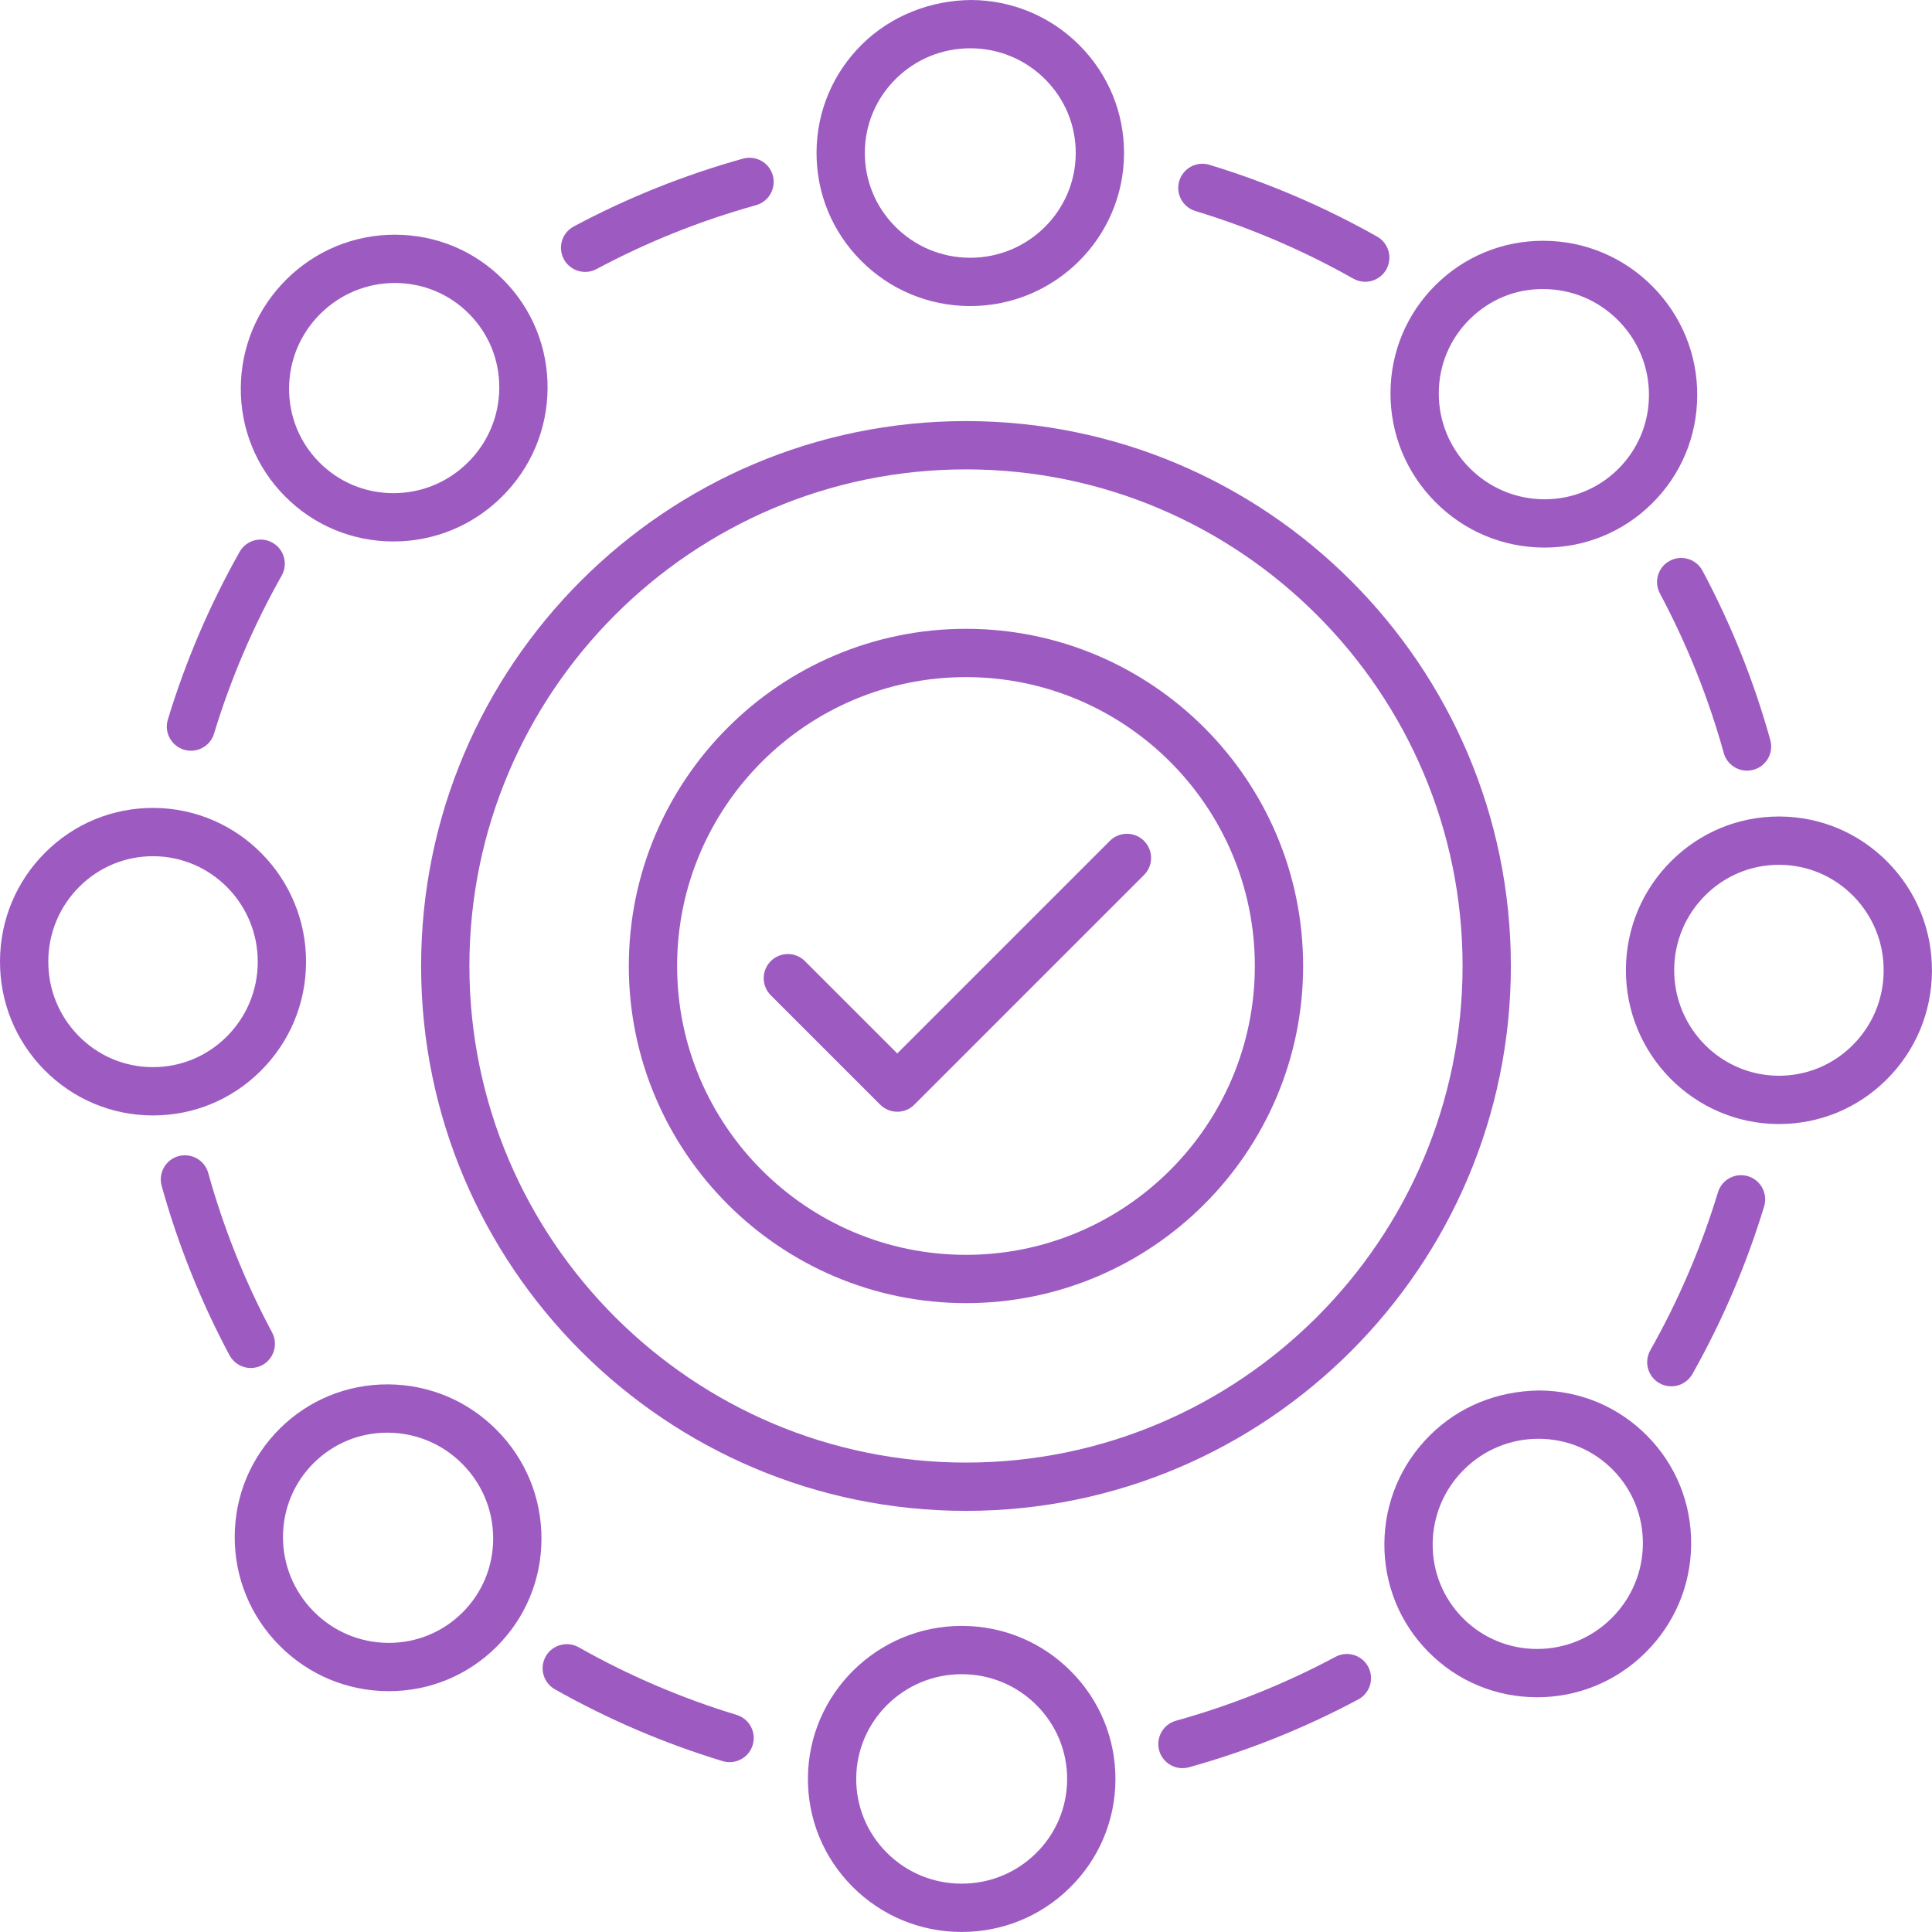 <svg width="80" height="80" viewBox="0 0 80 80" fill="none" xmlns="http://www.w3.org/2000/svg">
<path d="M40.179 12.673C43.673 12.673 46.526 9.853 46.544 6.369C46.553 4.676 45.898 3.081 44.701 1.877C43.505 0.676 41.911 0.009 40.212 0C38.551 0.014 36.91 0.64 35.701 1.829C34.491 3.021 33.819 4.608 33.811 6.303C33.802 7.996 34.456 9.592 35.654 10.795C36.85 11.997 38.444 12.664 40.145 12.673C40.155 12.673 40.167 12.673 40.179 12.673ZM35.811 6.312C35.816 5.155 36.276 4.069 37.104 3.255C37.928 2.445 39.018 2 40.176 2C40.184 2 40.193 2 40.201 2C41.368 2.006 42.463 2.464 43.283 3.288C44.103 4.111 44.55 5.202 44.544 6.359C44.531 8.742 42.575 10.673 40.179 10.673C40.171 10.673 40.162 10.673 40.154 10.673C38.987 10.667 37.893 10.209 37.071 9.384C36.252 8.561 35.805 7.47 35.811 6.312Z" fill="#9d5bc2"/>
<path d="M16.276 22.421C16.281 22.421 16.287 22.421 16.292 22.421C17.982 22.421 19.574 21.766 20.778 20.574C21.987 19.379 22.66 17.786 22.674 16.091C22.688 14.394 22.039 12.795 20.848 11.592C19.656 10.388 18.066 9.723 16.367 9.719C16.362 9.718 16.357 9.718 16.352 9.718C14.661 9.718 13.069 10.374 11.865 11.565C10.657 12.761 9.985 14.352 9.971 16.048C9.956 17.746 10.605 19.344 11.796 20.547C12.987 21.751 14.578 22.417 16.276 22.421ZM13.272 12.987C14.099 12.169 15.193 11.718 16.352 11.718C16.356 11.718 16.358 11.718 16.362 11.718C17.524 11.721 18.612 12.176 19.426 12.998C20.24 13.821 20.684 14.913 20.674 16.074C20.664 17.238 20.202 18.331 19.372 19.152C18.545 19.971 17.451 20.421 16.292 20.421C16.288 20.421 16.285 20.421 16.281 20.421C15.12 20.418 14.031 19.963 13.218 19.141C12.403 18.318 11.961 17.226 11.97 16.064C11.98 14.901 12.443 13.809 13.272 12.987Z" fill="#9d5bc2"/>
<path d="M6.303 46.188C6.314 46.188 6.325 46.188 6.337 46.188C8.018 46.188 9.6 45.534 10.795 44.344C11.997 43.148 12.664 41.554 12.673 39.853C12.691 36.344 9.863 33.473 6.369 33.454C6.359 33.454 6.347 33.454 6.335 33.454C4.654 33.454 3.072 34.107 1.877 35.297C0.676 36.493 0.009 38.087 0 39.786C-0.01 41.486 0.641 43.088 1.829 44.297C3.021 45.507 4.609 46.179 6.303 46.188ZM3.288 36.715C4.106 35.901 5.187 35.454 6.336 35.454C6.343 35.454 6.352 35.454 6.359 35.454C8.75 35.467 10.686 37.435 10.673 39.844C10.667 41.011 10.209 42.105 9.384 42.927C8.567 43.74 7.485 44.188 6.336 44.188C6.329 44.188 6.32 44.188 6.313 44.188C5.155 44.182 4.069 43.722 3.255 42.895C2.44 42.065 1.993 40.965 2 39.797C2.006 38.63 2.464 37.535 3.288 36.715Z" fill="#9d5bc2"/>
<path d="M16.048 70.027C16.066 70.028 16.083 70.028 16.102 70.028C17.779 70.028 19.357 69.381 20.547 68.202C21.751 67.011 22.417 65.42 22.421 63.722C22.425 62.026 21.77 60.428 20.574 59.22C19.379 58.011 17.786 57.338 16.091 57.324C16.073 57.324 16.056 57.324 16.038 57.324C14.361 57.324 12.782 57.972 11.592 59.15C10.388 60.342 9.723 61.933 9.719 63.631C9.714 65.326 10.37 66.926 11.566 68.133C12.761 69.341 14.353 70.014 16.048 70.027ZM12.998 60.572C13.813 59.767 14.891 59.324 16.038 59.324C16.051 59.324 16.063 59.324 16.074 59.324C17.238 59.334 18.331 59.796 19.152 60.626C19.974 61.456 20.424 62.554 20.421 63.717C20.418 64.878 19.963 65.967 19.141 66.78C18.326 67.586 17.248 68.028 16.101 68.028C16.089 68.028 16.076 68.028 16.065 68.028C14.902 68.019 13.809 67.556 12.988 66.727C12.166 65.897 11.716 64.799 11.718 63.636C11.721 62.475 12.176 61.386 12.998 60.572Z" fill="#9d5bc2"/>
<path d="M39.819 67.325C36.325 67.325 33.473 70.145 33.454 73.629C33.445 75.322 34.1 76.917 35.297 78.121C36.493 79.322 38.087 79.989 39.786 79.998C39.799 79.998 39.811 79.998 39.823 79.998C41.509 79.998 43.097 79.35 44.297 78.169C45.507 76.978 46.179 75.39 46.188 73.695C46.196 72.002 45.542 70.406 44.344 69.203C43.148 68.001 41.554 67.334 39.854 67.325C39.843 67.325 39.831 67.325 39.819 67.325ZM44.188 73.686C44.182 74.843 43.722 75.929 42.895 76.743C42.07 77.553 40.981 77.998 39.822 77.998C39.815 77.998 39.806 77.998 39.797 77.998C38.63 77.992 37.535 77.534 36.715 76.71C35.896 75.887 35.448 74.796 35.454 73.639C35.467 71.256 37.423 69.325 39.819 69.325C39.827 69.325 39.836 69.325 39.844 69.325C41.011 69.331 42.106 69.789 42.927 70.614C43.746 71.438 44.193 72.528 44.188 73.686Z" fill="#9d5bc2"/>
<path d="M70.027 63.95C70.042 62.252 69.394 60.654 68.202 59.451C67.011 58.247 65.42 57.581 63.722 57.577C62.008 57.602 60.427 58.23 59.22 59.424C58.011 60.619 57.338 62.212 57.324 63.907C57.311 65.605 57.959 67.203 59.151 68.406C60.342 69.61 61.933 70.275 63.631 70.279C63.636 70.28 63.642 70.28 63.647 70.28C65.337 70.28 66.93 69.624 68.133 68.433C69.341 67.237 70.014 65.645 70.027 63.95ZM66.727 67.011C65.9 67.829 64.806 68.28 63.647 68.28C63.643 68.28 63.64 68.28 63.636 68.28C62.475 68.277 61.386 67.822 60.572 67C59.758 66.177 59.315 65.085 59.324 63.924C59.334 62.76 59.796 61.667 60.626 60.846C61.453 60.027 62.547 59.577 63.706 59.577C63.71 59.577 63.713 59.577 63.717 59.577C64.878 59.58 65.967 60.035 66.78 60.857C67.595 61.68 68.037 62.773 68.028 63.934C68.019 65.097 67.556 66.189 66.727 67.011Z" fill="#9d5bc2"/>
<path d="M73.663 46.544C75.344 46.544 76.926 45.891 78.121 44.701C79.322 43.505 79.989 41.911 79.998 40.212C80.008 38.512 79.358 36.91 78.169 35.701C76.978 34.491 75.39 33.819 73.695 33.81C73.685 33.81 73.673 33.81 73.661 33.81C71.981 33.81 70.398 34.464 69.203 35.654C68.001 36.85 67.334 38.444 67.325 40.145C67.307 43.654 70.135 46.525 73.629 46.544C73.64 46.544 73.651 46.544 73.663 46.544ZM69.325 40.154C69.331 38.987 69.789 37.893 70.614 37.071C71.432 36.258 72.513 35.81 73.662 35.81C73.669 35.81 73.678 35.81 73.686 35.81C74.843 35.816 75.929 36.276 76.743 37.103C77.559 37.934 78.005 39.033 77.998 40.201C77.992 41.368 77.534 42.463 76.71 43.283C75.893 44.097 74.812 44.544 73.662 44.544C73.655 44.544 73.647 44.544 73.639 44.544C71.248 44.531 69.313 42.562 69.325 40.154Z" fill="#9d5bc2"/>
<path d="M63.95 9.971C63.933 9.97 63.915 9.97 63.897 9.97C62.219 9.97 60.642 10.617 59.451 11.796C58.247 12.987 57.581 14.578 57.577 16.276C57.573 17.972 58.229 19.57 59.424 20.778C60.619 21.987 62.212 22.66 63.907 22.674C63.925 22.674 63.943 22.674 63.96 22.674C65.638 22.674 67.216 22.026 68.406 20.848C69.611 19.656 70.275 18.065 70.279 16.367C70.284 14.672 69.628 13.072 68.433 11.865C67.237 10.657 65.646 9.984 63.95 9.971ZM67 19.426C66.186 20.231 65.108 20.674 63.96 20.674C63.947 20.674 63.936 20.674 63.924 20.674C62.76 20.664 61.667 20.202 60.846 19.372C60.025 18.542 59.574 17.444 59.577 16.281C59.58 15.12 60.035 14.031 60.858 13.218C61.681 12.404 62.763 11.952 63.934 11.97C65.097 11.979 66.19 12.442 67.011 13.271C67.832 14.102 68.282 15.199 68.28 16.362C68.278 17.523 67.822 18.612 67 19.426Z" fill="#9d5bc2"/>
<path d="M56.039 11.539C56.195 11.626 56.363 11.668 56.53 11.668C56.879 11.668 57.218 11.485 57.403 11.16C57.674 10.679 57.504 10.069 57.024 9.797C54.825 8.556 52.488 7.556 50.078 6.824C49.547 6.663 48.991 6.964 48.831 7.491C48.671 8.02 48.97 8.578 49.498 8.738C51.768 9.427 53.969 10.369 56.039 11.539Z" fill="#9d5bc2"/>
<path d="M24.23 11.26C24.389 11.26 24.55 11.222 24.7 11.142C26.791 10.023 29.014 9.134 31.306 8.496C31.837 8.348 32.148 7.796 32.001 7.264C31.852 6.731 31.3 6.424 30.769 6.568C28.336 7.246 25.978 8.19 23.757 9.378C23.27 9.639 23.086 10.244 23.347 10.731C23.526 11.068 23.872 11.26 24.23 11.26Z" fill="#9d5bc2"/>
<path d="M9.922 22.852C8.682 25.048 7.682 27.385 6.95 29.796C6.79 30.324 7.089 30.883 7.617 31.043C7.714 31.072 7.812 31.086 7.907 31.086C8.337 31.086 8.734 30.808 8.864 30.376C9.553 28.106 10.495 25.904 11.664 23.834C11.936 23.354 11.766 22.743 11.284 22.472C10.804 22.2 10.194 22.369 9.922 22.852Z" fill="#9d5bc2"/>
<path d="M11.267 55.174C10.149 53.084 9.26 50.861 8.622 48.569C8.473 48.036 7.922 47.73 7.39 47.873C6.858 48.022 6.547 48.573 6.694 49.106C7.372 51.538 8.316 53.898 9.503 56.117C9.683 56.454 10.028 56.646 10.386 56.646C10.545 56.646 10.706 56.608 10.857 56.528C11.343 56.268 11.527 55.661 11.267 55.174Z" fill="#9d5bc2"/>
<path d="M29.921 72.924C30.018 72.953 30.115 72.967 30.211 72.967C30.641 72.967 31.037 72.689 31.168 72.257C31.328 71.729 31.029 71.17 30.501 71.01C28.231 70.321 26.03 69.379 23.961 68.209C23.483 67.941 22.87 68.106 22.598 68.588C22.326 69.069 22.496 69.679 22.977 69.951C25.174 71.192 27.51 72.192 29.921 72.924Z" fill="#9d5bc2"/>
<path d="M55.3 68.606C53.207 69.725 50.984 70.615 48.694 71.252C48.163 71.4 47.852 71.952 47.999 72.484C48.123 72.927 48.525 73.216 48.962 73.216C49.051 73.216 49.142 73.204 49.231 73.18C51.662 72.503 54.021 71.558 56.243 70.37C56.73 70.11 56.914 69.504 56.653 69.016C56.394 68.529 55.787 68.346 55.3 68.606Z" fill="#9d5bc2"/>
<path d="M73.05 49.952C73.21 49.424 72.911 48.865 72.383 48.705C71.852 48.544 71.296 48.845 71.136 49.372C70.446 51.644 69.504 53.845 68.335 55.913C68.064 56.395 68.234 57.004 68.714 57.276C68.869 57.363 69.038 57.405 69.205 57.405C69.554 57.405 69.893 57.223 70.077 56.898C71.317 54.701 72.317 52.364 73.05 49.952Z" fill="#9d5bc2"/>
<path d="M69.143 23.221C68.656 23.48 68.472 24.087 68.733 24.574C69.852 26.668 70.741 28.891 71.377 31.179C71.5 31.621 71.902 31.911 72.34 31.911C72.429 31.911 72.519 31.899 72.609 31.875C73.141 31.727 73.452 31.176 73.305 30.644C72.629 28.214 71.685 25.855 70.496 23.631C70.236 23.145 69.631 22.961 69.143 23.221Z" fill="#9d5bc2"/>
<path d="M62.562 39.999C62.562 27.558 52.441 17.436 39.999 17.436C27.558 17.436 17.437 27.558 17.437 39.999C17.437 52.44 27.558 62.562 39.999 62.562C52.441 62.562 62.562 52.44 62.562 39.999ZM39.999 60.562C28.661 60.562 19.437 51.337 19.437 39.999C19.437 28.661 28.661 19.436 39.999 19.436C51.337 19.436 60.562 28.661 60.562 39.999C60.562 51.337 51.337 60.562 39.999 60.562Z" fill="#9d5bc2"/>
<path d="M45.957 34.818L37.154 43.621L33.33 39.798C32.94 39.407 32.307 39.407 31.916 39.798C31.526 40.188 31.526 40.821 31.916 41.212L36.447 45.742C36.643 45.938 36.899 46.035 37.154 46.035C37.41 46.035 37.666 45.938 37.861 45.742L47.371 36.232C47.762 35.842 47.762 35.209 47.371 34.818C46.981 34.428 46.348 34.428 45.957 34.818Z" fill="#9d5bc2"/>
<path d="M39.999 26.038C32.301 26.038 26.038 32.301 26.038 39.999C26.038 47.697 32.301 53.96 39.999 53.96C47.697 53.96 53.96 47.697 53.96 39.999C53.96 32.301 47.697 26.038 39.999 26.038ZM39.999 51.96C33.403 51.96 28.038 46.595 28.038 39.999C28.038 33.403 33.403 28.038 39.999 28.038C46.595 28.038 51.96 33.403 51.96 39.999C51.96 46.595 46.595 51.96 39.999 51.96Z" fill="#9d5bc2"/>
</svg>
